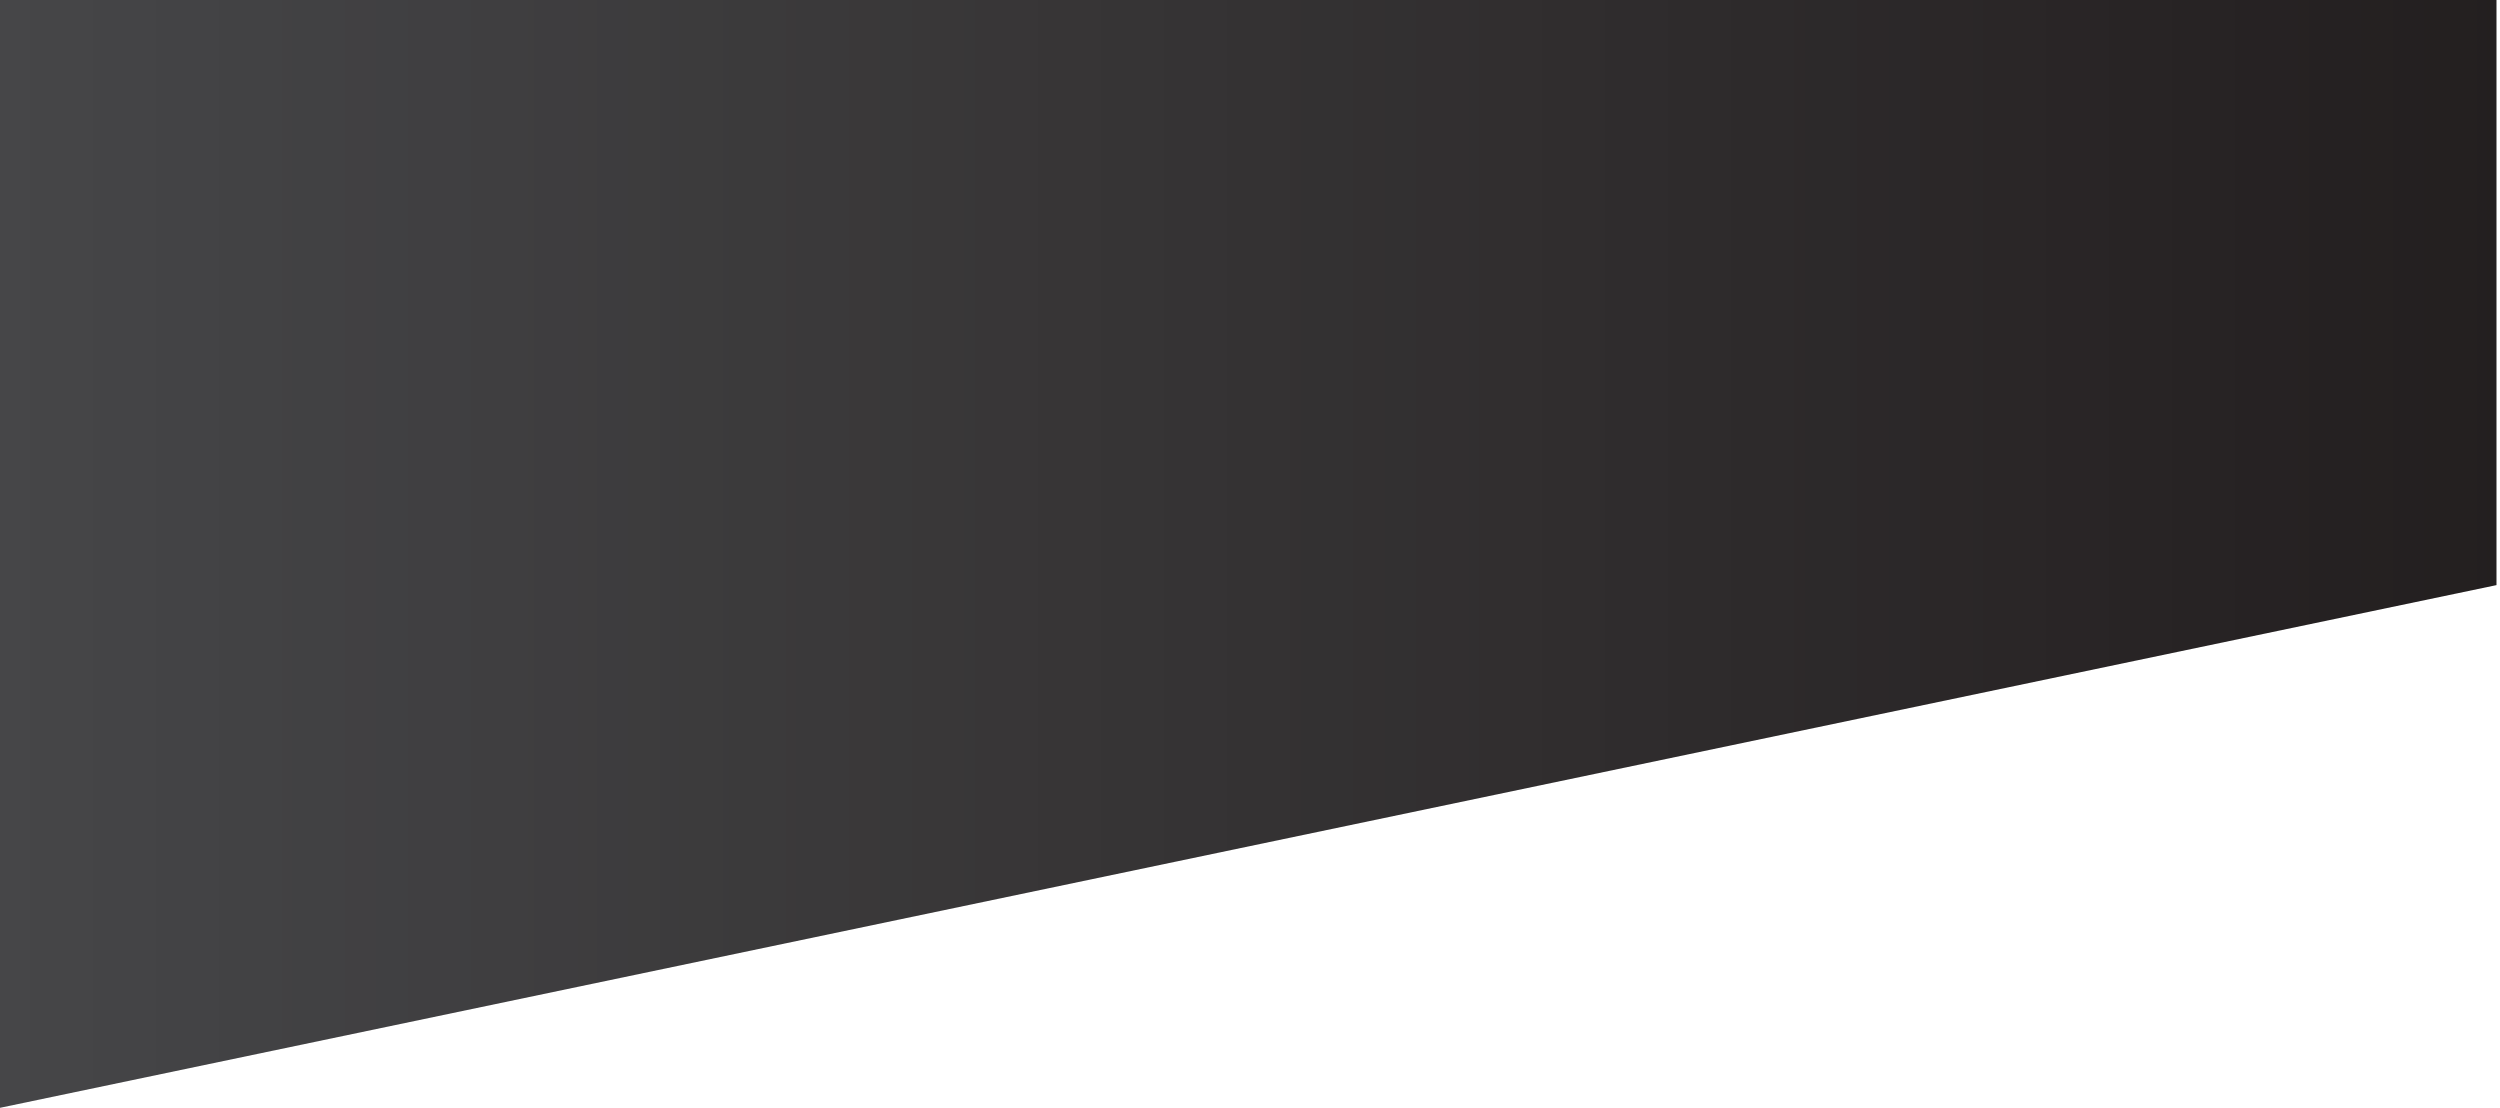 <?xml version="1.0" encoding="utf-8"?>
<!-- Generator: Adobe Illustrator 22.1.0, SVG Export Plug-In . SVG Version: 6.00 Build 0)  -->
<svg version="1.1" id="Слой_1" xmlns="http://www.w3.org/2000/svg" xmlns:xlink="http://www.w3.org/1999/xlink" x="0px" y="0px" preserveAspectRatio="none" 
	 width="1281.8px" height="568px" viewBox="0 0 1281.8 568" style="enable-background:new 0 0 1281.8 568;" xml:space="preserve">
<style type="text/css">
	.st0{clip-path:url(#SVGID_2_);}
	.st1{fill:url(#SVGID_3_);}
</style>
<g>
	<g>
		<defs>
			<polyline id="SVGID_1_" points="1418.8,-20.7 1418.8,583.5 0,583.5 0,-20.7 			"/>
		</defs>
		<clipPath id="SVGID_2_">
			<use xlink:href="#SVGID_1_"  style="overflow:visible;"/>
		</clipPath>
		<g class="st0">
			
				<linearGradient id="SVGID_3_" gradientUnits="userSpaceOnUse" x1="999.219" y1="2.928" x2="1000.219" y2="2.928" gradientTransform="matrix(1280 0 0 568 -1279000 -1379.188)">
				<stop  offset="0" style="stop-color:#464648"/>
				<stop  offset="9.999999e-02" style="stop-color:#424244"/>
				<stop  offset="0.2" style="stop-color:#3F3E40"/>
				<stop  offset="0.3" style="stop-color:#3B3A3B"/>
				<stop  offset="0.4" style="stop-color:#383637"/>
				<stop  offset="0.5" style="stop-color:#343233"/>
				<stop  offset="0.6" style="stop-color:#312E2F"/>
				<stop  offset="0.7" style="stop-color:#2D2A2B"/>
				<stop  offset="0.8" style="stop-color:#2A2627"/>
				<stop  offset="0.9" style="stop-color:#262223"/>
				<stop  offset="1" style="stop-color:#231F1F"/>
			</linearGradient>
			<path class="st1" d="M0,0v568l1280-268V0H0z"/>
			<g>
				<g>
					<defs>
						<polyline id="SVGID_4_" points="1418.8,-20.7 1418.8,583.5 0,583.5 0,-20.7 						"/>
					</defs>
					<clipPath id="SVGID_5_">
						<use xlink:href="#SVGID_4_"  style="overflow:visible;"/>
					</clipPath>
				</g>
			</g>
		</g>
	</g>
</g>
</svg>
